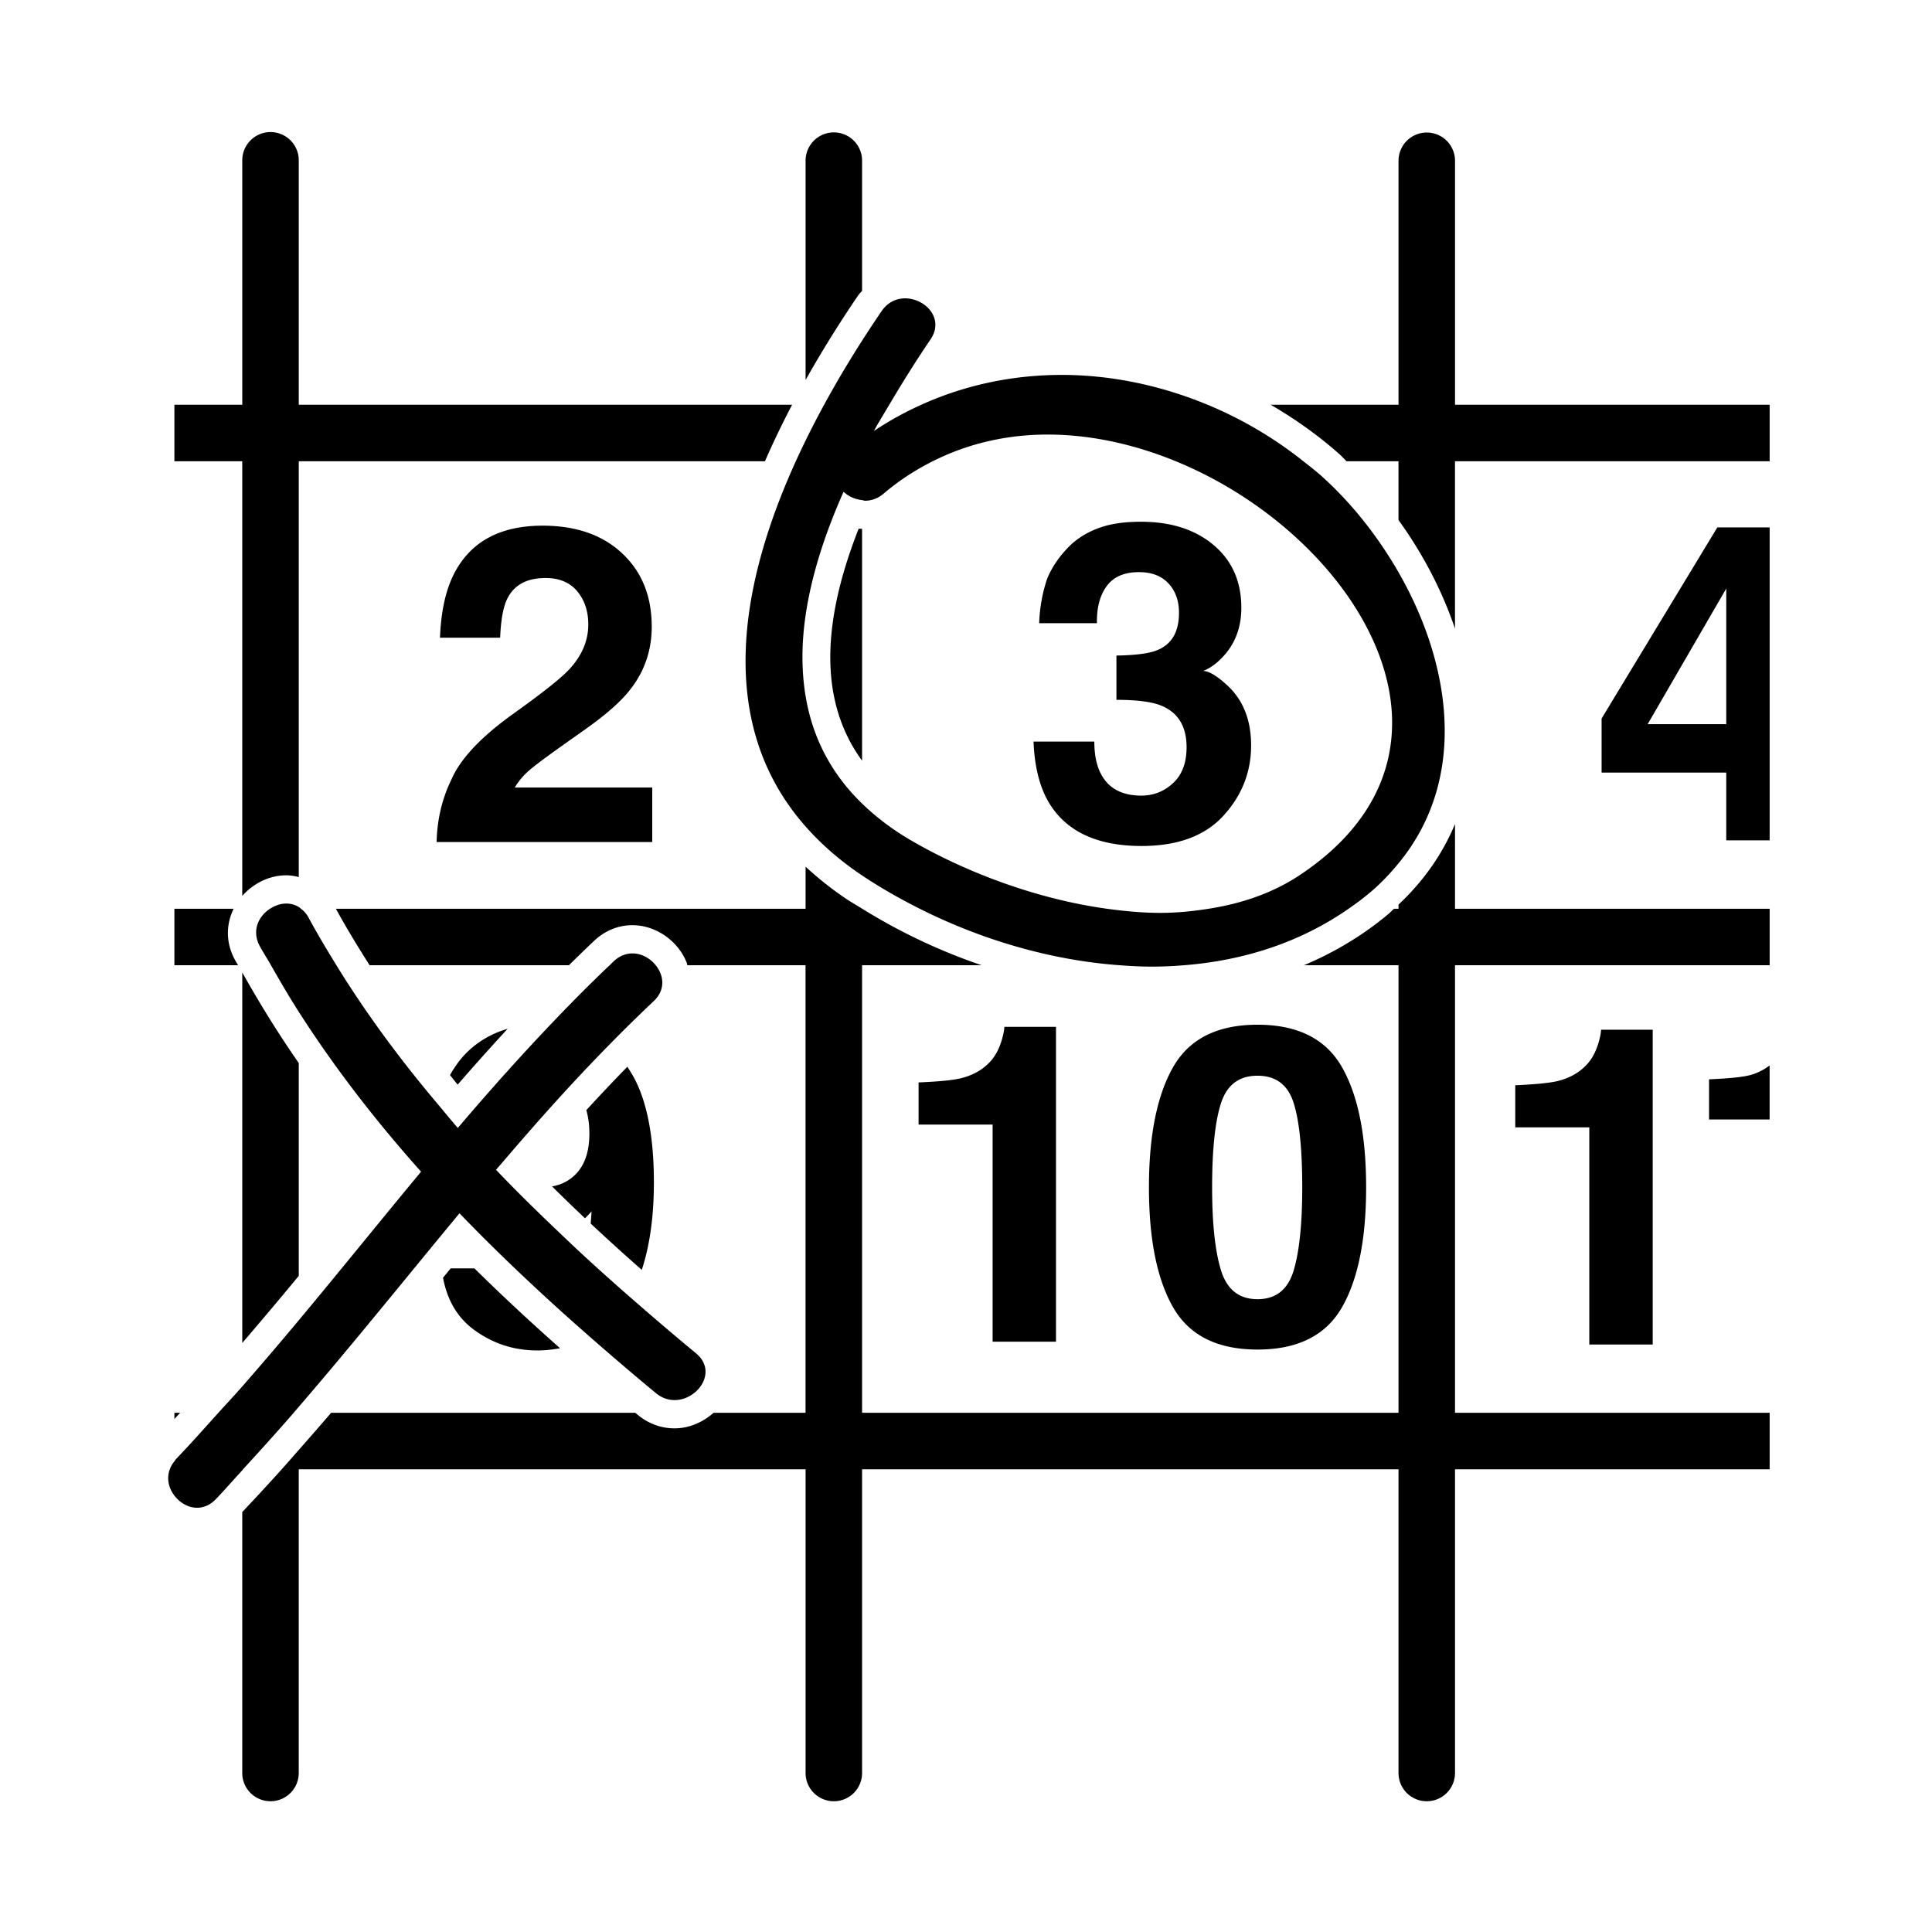 <svg width="512" height="512" xmlns="http://www.w3.org/2000/svg"><g fill-rule="evenodd"><path d="M385.594 218.364c-3.312 7.971-8.341 15.15-14.972 21.357v1.107h-1.192c-.519.465-.994.973-1.534 1.429-6.682 5.606-14.204 10.106-22.34 13.543h25.067v118.602H228.46V255.8h31.687a153.981 153.981 0 0 1-31.64-14.972h-.047v-.029c-1.423-.884-2.88-1.714-4.273-2.642a88.404 88.404 0 0 1-10.7-8.48v11.152H89.014c2.755 5.03 5.771 10.008 8.944 14.972h52.807c2.245-2.209 4.485-4.4 6.715-6.5 2.866-2.693 6.371-4.115 10.12-4.115 6.152 0 12.066 4.078 14.38 9.927.092.22.085.469.158.688h31.336v118.602h-24.358c-2.851 2.5-6.477 4.124-10.37 4.124-3.523 0-6.871-1.228-9.686-3.538a25.103 25.103 0 0 0-.7-.585H87.755c-2.822 3.304-5.705 6.578-8.585 9.854-1.506 1.71-2.995 3.414-4.515 5.118a597.655 597.655 0 0 1-10.456 11.33v69.156a7.48 7.48 0 0 0 7.485 7.485 7.48 7.48 0 0 0 7.486-7.485v-80.486h134.318v80.486a7.482 7.482 0 0 0 7.485 7.485 7.479 7.479 0 0 0 7.486-7.485v-80.486h142.162v80.486a7.48 7.48 0 0 0 7.486 7.485 7.482 7.482 0 0 0 7.485-7.485v-80.486h83.382v-14.972h-83.382V255.802h83.382v-14.971h-83.382v-22.467h.001zm0-175.879a7.486 7.486 0 0 0-14.97 0v64.777h-33.878c6.498 3.786 12.684 8.165 18.328 13.202.621.555 1.176 1.2 1.784 1.769h13.757v15.585c6.484 8.951 11.573 18.758 14.972 28.759v-44.343h83.39v-14.971h-83.381V42.485h-.002zM228.46 201.598v-61.45c-.3-.02-.6-.02-.9-.056-10.322 26.2-10.022 46.516.9 61.506zm0-124.52V42.485a7.486 7.486 0 0 0-14.971 0v58.22a305.159 305.159 0 0 1 13.978-22.48c.291-.427.664-.756.993-1.147z"/><path d="M79.177 338.121v-56.399c-5.509-7.925-10.443-15.923-14.973-24.014v98.19a1279.449 1279.449 0 0 0 14.973-17.777zM64.206 237.415c2.957-3.33 7.215-5.45 11.634-5.45 1.152 0 2.258.198 3.337.457V122.234h123.546a225.939 225.939 0 0 1 7.201-14.971H79.177V42.485A7.483 7.483 0 0 0 71.69 35a7.484 7.484 0 0 0-7.485 7.485v64.777H46.219v14.97h17.98v115.182h.007v.001zM46.219 374.403v1.652c.507-.556 1.015-1.112 1.524-1.652H46.22zm16.002-120.116c-2.365-4.372-2.387-9.189-.307-13.458H46.219v14.972H63.09c-.278-.512-.6-1.002-.87-1.514z"/><path d="M136.129 189.086c-8.707 6.214-14.23 12.106-16.573 17.67-2.413 4.945-3.699 10.41-3.856 16.4h57.15v-14.448h-36.435a18.495 18.495 0 0 1 3.827-4.544c1.51-1.302 4.325-3.415 8.436-6.334l6.572-4.661c5.53-3.915 9.515-7.464 11.932-10.648 3.691-4.796 5.534-10.279 5.534-16.459 0-8.056-2.613-14.529-7.837-19.42-5.22-4.895-12.25-7.335-21.083-7.335-11.175 0-18.952 4.163-23.332 12.485-2.3 4.372-3.593 10.106-3.863 17.212h15.944c.186-4.678.801-8.092 1.842-10.241 1.798-3.722 5.194-5.585 10.18-5.585 3.647 0 6.447 1.17 8.399 3.513 1.955 2.343 2.935 5.274 2.935 8.802 0 4.334-1.707 8.322-5.12 11.97-2.195 2.343-7.09 6.213-14.652 11.623zm182.706-11.279c2.002-.764 3.918-2.208 5.76-4.32 2.917-3.374 4.372-7.516 4.372-12.425 0-6.949-2.442-12.479-7.332-16.605-4.882-4.124-11.309-6.192-19.284-6.192-4.298 0-7.918.52-10.863 1.557-2.953 1.035-5.497 2.533-7.648 4.492-2.865 2.764-4.977 5.772-6.323 9.035-1.265 3.722-1.975 7.65-2.127 11.8h15.308c-.073-4.102.79-7.388 2.603-9.844 1.821-2.456 4.657-3.684 8.531-3.684 3.363 0 5.973.994 7.829 2.994 1.856 1.993 2.784 4.583 2.784 7.77 0 4.914-1.82 8.178-5.453 9.785-2.106.957-5.805 1.473-11.127 1.557v11.737c5.439 0 9.416.515 11.938 1.557 4.428 1.842 6.652 5.5 6.652 10.991 0 4.145-1.191 7.32-3.581 9.529-2.4 2.207-5.199 3.307-8.408 3.307-5.249 0-8.867-2.013-10.848-6.042-1.076-2.185-1.609-4.945-1.609-8.286h-16.113c.272 6.641 1.609 12.006 4.028 16.107 4.598 7.713 12.8 11.569 24.6 11.569 9.583 0 16.82-2.682 21.703-8.027 4.884-5.35 7.332-11.558 7.332-18.616 0-6.714-2.097-12.007-6.271-15.885-2.806-2.575-4.948-3.861-6.453-3.861zm105.606 12.607v14.328h33.036v17.95h11.499v-82.92h-13.868l-30.667 50.642zm33.036 1.494H436.65l20.827-35.938v35.938zM119.442 336.126c-.68.826-1.352 1.652-2.036 2.485 1.101 5.848 3.736 10.469 8.1 13.714 4.986 3.699 10.615 5.556 16.865 5.556 2.141 0 4.133-.233 6.05-.585-8.1-7.178-15.652-14.219-22.7-21.17h-6.279zm3.572-56.48c-1.488 1.594-2.694 3.378-3.758 5.264.695.841 1.316 1.68 2.03 2.53a654.286 654.286 0 0 1 13.25-14.805c-4.416 1.302-8.3 3.561-11.522 7.011zm47.065 56.882c2.1-6.396 3.209-14.073 3.209-23.196 0-10.395-1.345-18.772-4.032-25.139-.855-2.04-1.886-3.824-3.004-5.49a496.48 496.48 0 0 0-10.867 11.492c.523 1.841.808 3.888.808 6.2 0 5.87-1.865 9.991-5.585 12.376-1.363.884-2.807 1.36-4.298 1.644a515.817 515.817 0 0 0 8.72 8.444c.585-.578 1.177-1.164 1.74-1.865a97.374 97.374 0 0 1-.234 3.261 582.82 582.82 0 0 0 13.543 12.273zm109.77 19.043v-83.44h-13.69c0 .73-.215 1.842-.634 3.34-.727 2.493-1.799 4.496-3.213 5.987-2.065 2.18-4.737 3.64-8.03 4.372-2.066.461-5.684.805-10.849 1.025v11.17h19.62v57.539h16.797v.007h-.001zm24.635-40.908c0 13.772 2.142 24.38 6.42 31.821 4.276 7.435 11.726 11.164 22.354 11.164 10.629 0 18.08-3.728 22.363-11.164 4.276-7.44 6.418-18.049 6.418-31.821 0-13.773-2.142-24.403-6.418-31.888-4.284-7.472-11.733-11.214-22.363-11.214-10.63 0-18.08 3.742-22.354 11.214-4.278 7.485-6.42 18.115-6.42 31.888zm19.102-22.334c1.572-4.831 4.803-7.251 9.672-7.251 4.877 0 8.064 2.42 9.584 7.251 1.513 4.84 2.266 12.274 2.266 22.334 0 9.59-.753 16.93-2.266 22.003-1.52 5.088-4.708 7.632-9.584 7.632-4.87 0-8.092-2.544-9.672-7.632-1.572-5.08-2.361-12.412-2.361-22.003.001-10.06.79-17.495 2.361-22.334zm114.401 63.988v-83.433h-13.692c0 .724-.213 1.841-.636 3.34-.725 2.486-1.798 4.489-3.217 5.98-2.069 2.186-4.736 3.64-8.033 4.372-2.07.453-5.687.804-10.85 1.03v11.163h19.622v57.548h16.806zm14.928-70.282v10.636h16.054v-14.307c-1.645 1.207-3.48 2.187-5.717 2.684-1.966.44-5.416.768-10.337.987z"/><path d="M363.085 236.516c2.895-2.431 5.322-5.038 7.537-7.725 18.488-22.412 14.006-52.736 0-77.134-5.63-9.797-12.734-18.653-20.528-25.61-1.514-1.344-3.115-2.565-4.693-3.816a106.037 106.037 0 0 0-25.383-14.97c-12.39-5.128-25.549-7.906-38.665-7.906-12.737 0-25.406 2.576-37.188 7.906a86.076 86.076 0 0 0-12.592 6.966c1.326-2.4 2.726-4.657 4.094-6.966 3.604-6.086 7.285-11.964 10.9-17.263 3.82-5.592-1.375-10.93-6.7-10.93-2.29 0-4.603.987-6.23 3.377a332.654 332.654 0 0 0-5.186 7.852 279.46 279.46 0 0 0-10.052 16.964 234.876 234.876 0 0 0-4.92 9.507 241.119 241.119 0 0 0-2.58 5.463c-15.005 32.982-21.285 69.737 2.58 96.782 4.064 4.605 8.955 8.948 14.876 12.92.029.023.066.038.096.063 4.792 3.209 9.935 6.137 15.279 8.824 16.229 8.159 34.582 13.64 52.917 14.972 2.843.212 5.687.373 8.524.373 2.924 0 5.827-.138 8.715-.373 15.541-1.243 30.505-5.914 43.51-14.972 1.938-1.336 3.847-2.754 5.689-4.304zm-55.53 5.406c-4.701 0-9.46-.443-14.212-1.094-18.956-2.61-37.784-9.88-51.97-18.152-5.077-2.964-9.313-6.236-12.913-9.723-8.616-8.348-13.243-18.07-14.973-28.506-1.137-6.883-1.07-14.043 0-21.35 1.595-10.877 5.272-22 10.063-32.772 1.316 1.25 3.067 2.003 4.91 2.208.27.029.518.165.793.165 1.656 0 3.363-.563 4.92-1.886 4.123-3.513 8.494-6.313 13.017-8.58 9.62-4.842 19.964-7.068 30.436-7.068 11.463 0 23.058 2.599 33.957 7.069 48.257 19.775 82.966 76.473 32.789 109.73-7.208 4.777-15.42 7.512-24.051 8.864-4.184.66-8.423 1.095-12.766 1.095zM64.407 389.374c4.536-4.942 9.036-9.913 13.423-14.972.449-.526.892-1.053 1.348-1.58 14.5-16.828 28.409-34.182 42.595-51.289 7.47 7.771 15.25 15.272 23.23 22.604a668.44 668.44 0 0 0 11.564 10.351c5.691 4.972 11.433 9.898 17.279 14.724 1.564 1.285 3.271 1.826 4.927 1.826 6.159 0 11.543-7.559 5.665-12.413-5.906-4.87-11.7-9.84-17.443-14.854a647.13 647.13 0 0 1-11.813-10.57 487.76 487.76 0 0 1-6.831-6.433c-5.764-5.476-11.442-11.025-16.898-16.756.6-.701 1.206-1.388 1.805-2.09 5.893-6.894 11.873-13.714 18.032-20.375 3.264-3.53 6.582-7.01 9.95-10.446a418.403 418.403 0 0 1 11.978-11.77c3.242-3.034 2.701-6.886.549-9.54-1.491-1.841-3.736-3.128-6.141-3.128-1.686 0-3.429.622-4.993 2.091-.358.335-.702.694-1.064 1.038-5.374 5.095-10.56 10.344-15.645 15.694-8.473 8.898-16.642 18.072-24.6 27.43-1.72-1.953-3.344-3.991-5.021-5.974-9.874-11.675-19.044-23.955-27.158-37.15-2.544-4.13-5.045-8.308-7.38-12.629-.556-1.035-1.257-1.759-2.015-2.343-.178-.142-.354-.322-.541-.435a6.354 6.354 0 0 0-3.338-.935c-1.512 0-3.001.533-4.312 1.378-3.037 1.963-4.93 5.801-2.716 9.905.936 1.732 2 3.355 2.972 5.067 2.386 4.195 4.814 8.37 7.402 12.405 9.65 15.06 20.55 29.073 32.37 42.304-10.841 13.056-21.485 26.295-32.37 39.33a997.732 997.732 0 0 1-14.972 17.537c-2.08 2.376-4.251 4.671-6.371 7.026-3.717 4.123-7.403 8.282-11.252 12.294-.157.162-.223.352-.358.513-.577.702-.994 1.42-1.265 2.165-.928 2.5-.27 5.073 1.265 7.038 1.458 1.865 3.637 3.159 5.957 3.159 1.7 0 3.444-.674 4.994-2.288 2.404-2.515 4.678-5.139 7.036-7.69.02-.073.089-.146.156-.22z"/></g></svg>